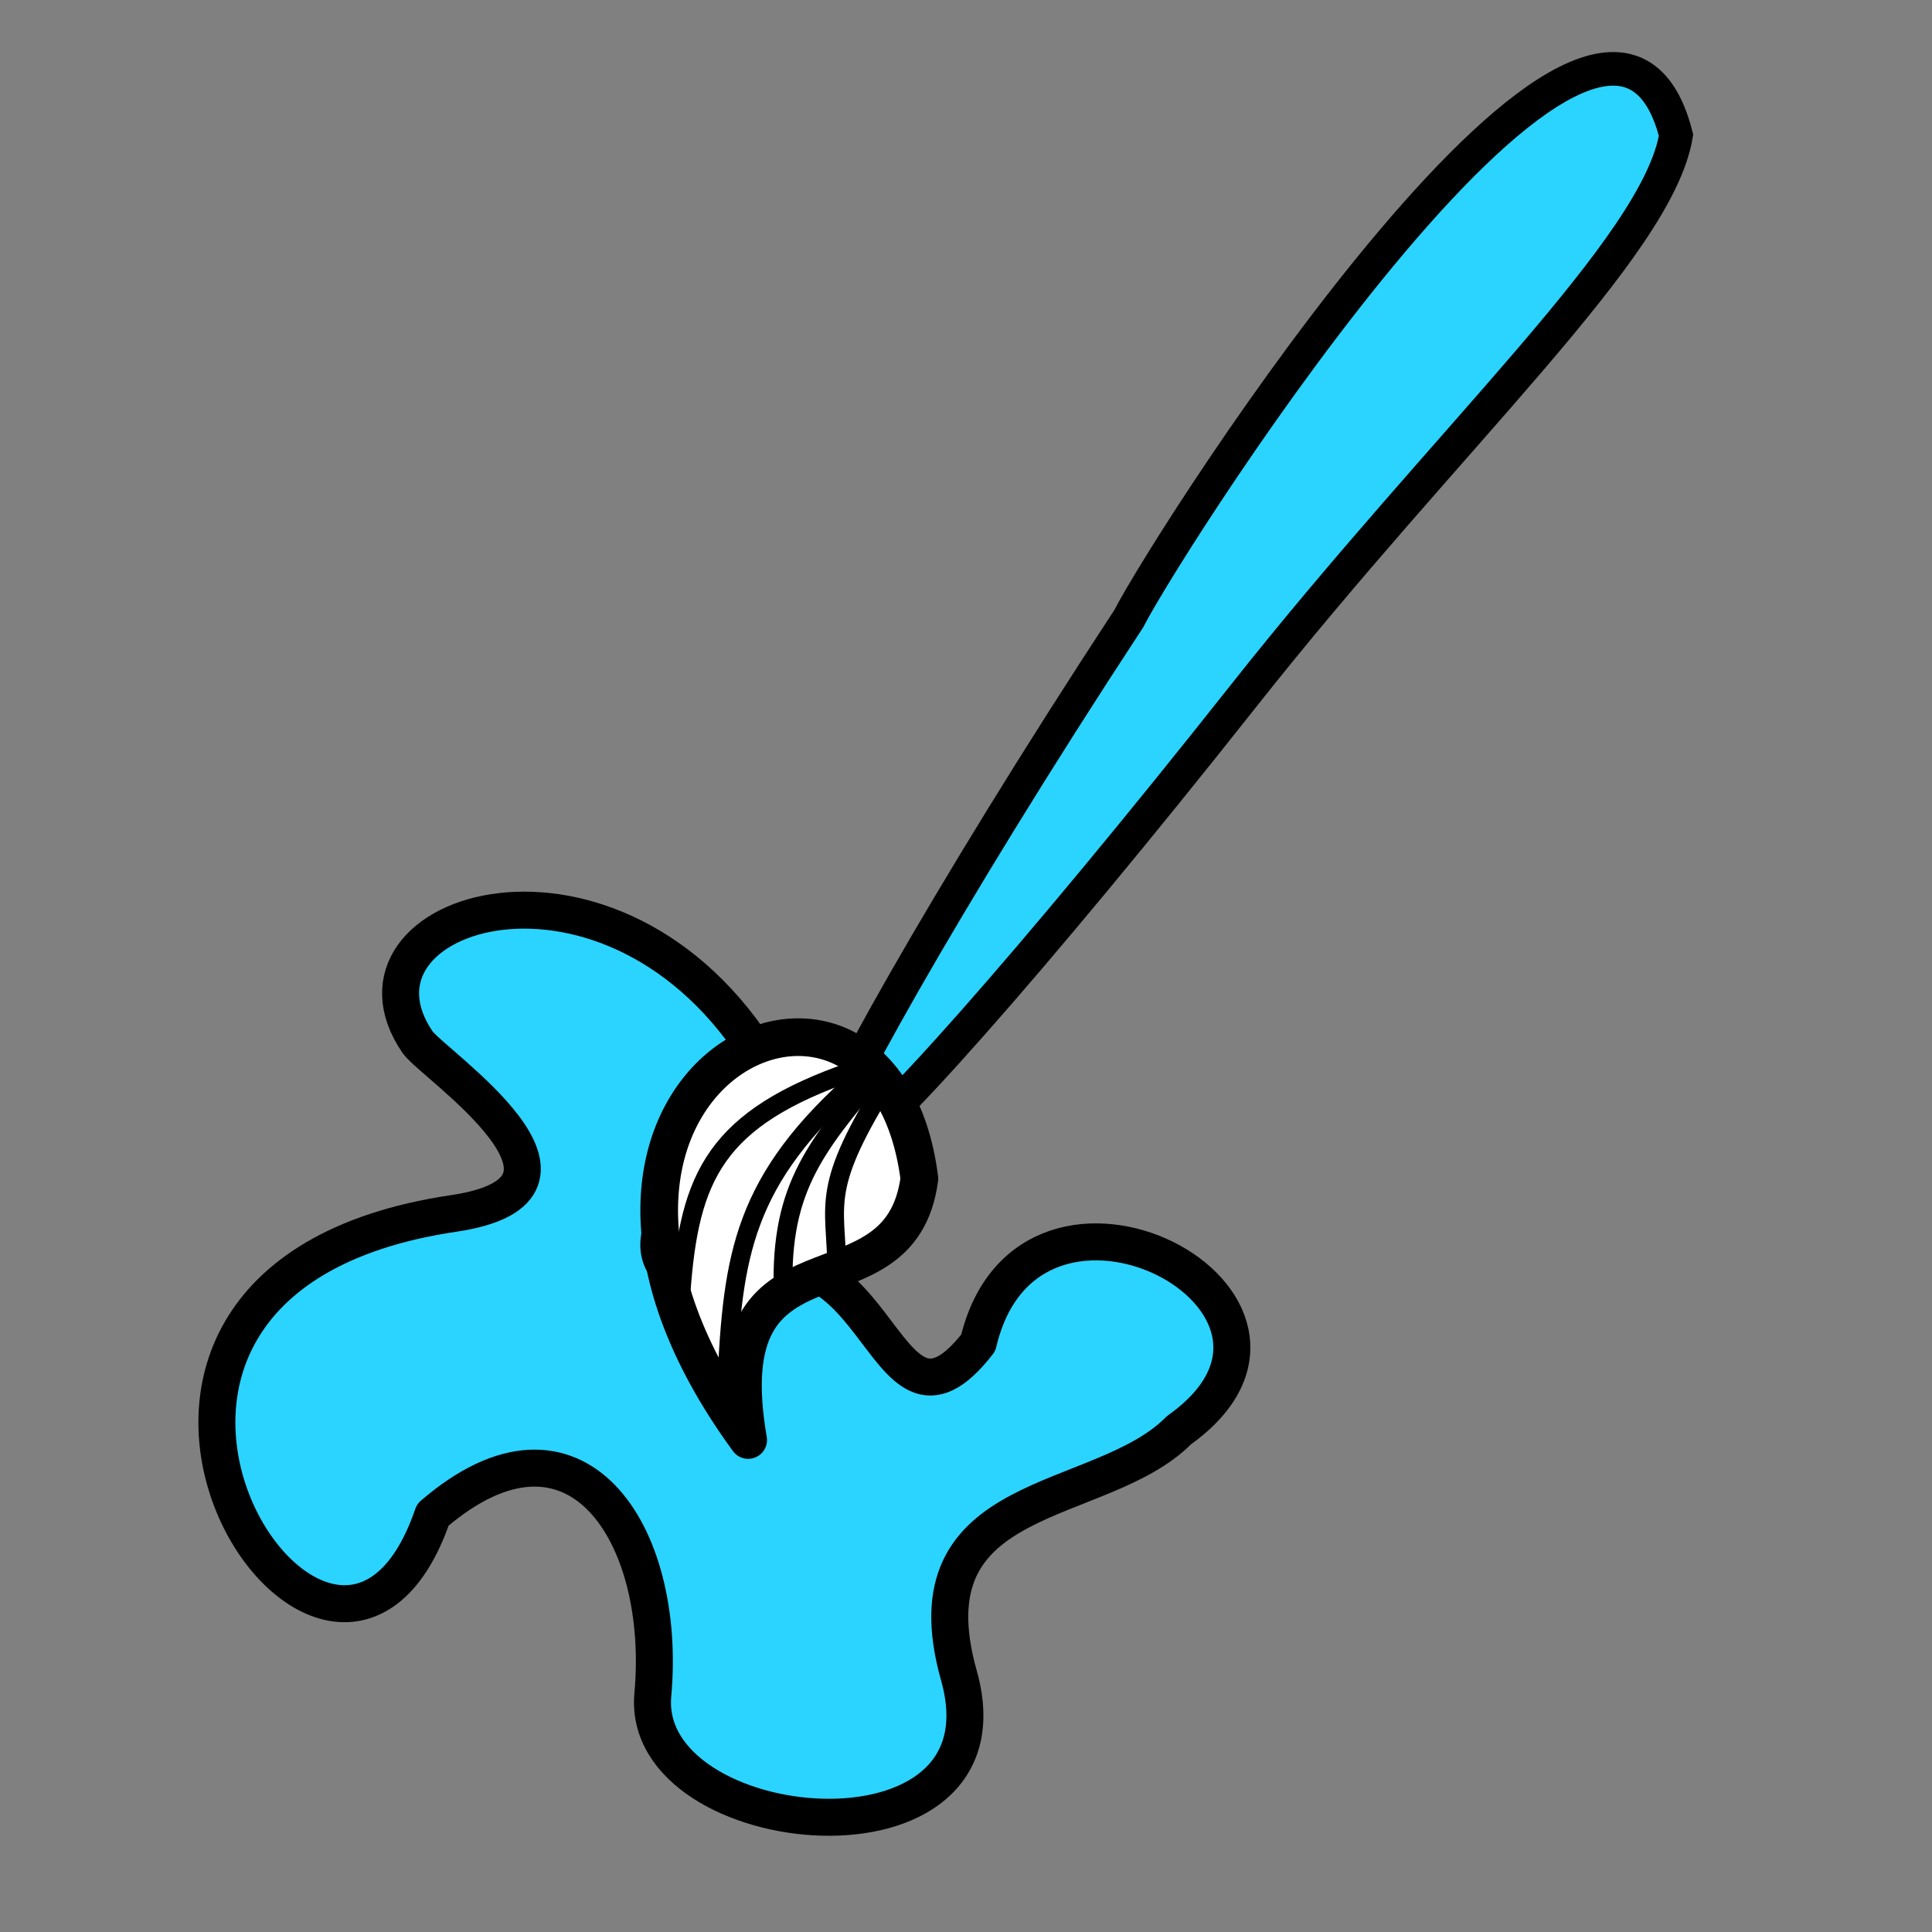 <?xml version="1.0" encoding="UTF-8" standalone="no"?>
<!-- Created with Inkscape (http://www.inkscape.org/) -->

<svg
   xmlns:dc="http://purl.org/dc/elements/1.1/"
   xmlns:cc="http://creativecommons.org/ns#"
   xmlns:rdf="http://www.w3.org/1999/02/22-rdf-syntax-ns#"
   xmlns:svg="http://www.w3.org/2000/svg"
   xmlns="http://www.w3.org/2000/svg"
   xmlns:sodipodi="http://sodipodi.sourceforge.net/DTD/sodipodi-0.dtd"
   xmlns:inkscape="http://www.inkscape.org/namespaces/inkscape"
   width="256"
   height="256"
   id="svg2"
   version="1.1"
   inkscape:version="0.48.3.1 r9886"
   sodipodi:docname="applications-painting.svg">
  <rect width="100%" height="100%" fill="#808080" stroke="none"/>
  <defs
     id="defs4" />
  <sodipodi:namedview
     id="base"
     pagecolor="#ffffff"
     bordercolor="#666666"
     borderopacity="1.0"
     inkscape:pageopacity="0.0"
     inkscape:pageshadow="2"
     inkscape:zoom="1.734779"
     inkscape:cx="133.40836"
     inkscape:cy="92.619173"
     inkscape:document-units="px"
     inkscape:current-layer="layer1"
     showgrid="false"
     inkscape:window-width="1918"
     inkscape:window-height="1007"
     inkscape:window-x="0"
     inkscape:window-y="25"
     inkscape:window-maximized="1" />
  <g
     inkscape:label="Capa 1"
     inkscape:groupmode="layer"
     id="layer1"
     transform="translate(0,-796.362)">
    <g
       id="g3880">
      <path
         sodipodi:nodetypes="csscccccscc"
         inkscape:connector-curvature="0"
         id="path5807"
         d="m 57.355,997.076 c 18.935,-16.328 31.09,2.507 29.148,23.841 -1.786,19.617 48.184,24.511 40.561,-2.52 -7.093,-25.153 18.73,-21.958 29.16,-32.528 23.73,-16.901 -19.921,-39.966 -26.602,-11.574 -13.45,17.329 -12.544,-21.63 -36.247,-7.035 -15.625,-4.724 3.639,-19.06 5.014,-23.531 0.105,-0.547 3.267,-6.358 2.644,-6.815 -19.63,-32.078 -57.55,-19.837 -45.71,-2.467 1.962,2.878 26.958,19.439 4.74,22.711 -61.276,9.109 -16.089,79.009 -2.709,39.92 z"
         style="fill:#2ad4ff;fill-opacity:1;fill-rule:evenodd;stroke:#000000;stroke-width:4.9;stroke-linecap:round;stroke-linejoin:round;stroke-miterlimit:4;stroke-opacity:1;stroke-dasharray:none" />
      <path
         sodipodi:nodetypes="sssccs"
         inkscape:connector-curvature="0"
         id="rect11194-1-9-4-1-4-8-7"
         d="m 164.769,888.574 c -27.393,34.655 -50.998,61.344 -52.928,59.842 l -2.111,-1.644 c -1.23,-0.958 15.01,-30.591 39.828,-68.417 5.908,-11.447 63.185,-100.783 72.528,-64.075 -2.486,14.887 -29.924,39.639 -57.317,74.294 z"
         style="fill:#2ad4ff;fill-opacity:1;fill-rule:evenodd;stroke:#000000;stroke-width:4.454;stroke-miterlimit:4;stroke-opacity:1" />
      <g
         transform="matrix(-0.126,-0.882,0.882,-0.126,-609.681,1357.256)"
         id="g3050-6">
        <path
           style="fill:#ffffff;fill-opacity:1;fill-rule:evenodd;stroke:#000000;stroke-width:5.601;stroke-linecap:round;stroke-linejoin:round;stroke-miterlimit:4;stroke-opacity:1;stroke-dasharray:none"
           d="m 333.574,877.025 c -21.006,-5.905 -0.767,-31.685 -34.879,-30.706 58.268,-31.026 78.586,31.385 34.879,30.706 z"
           id="path4752-2-4-9"
           inkscape:connector-curvature="0"
           sodipodi:nodetypes="ccc" />
        <path
           style="fill:none;stroke:#000000;stroke-width:2.811;stroke-linecap:butt;stroke-linejoin:miter;stroke-miterlimit:4;stroke-opacity:1;stroke-dasharray:none"
           d="m 350.843,869.541 c -4.105,-21.299 -12.078,-26.329 -28.982,-30.006"
           id="path3832-6"
           inkscape:connector-curvature="0"
           sodipodi:nodetypes="cc" />
        <path
           style="fill:none;stroke:#000000;stroke-width:2.811;stroke-linecap:butt;stroke-linejoin:miter;stroke-miterlimit:4;stroke-opacity:1;stroke-dasharray:none"
           d="m 349.93,870.695 c -12.841,-19.869 -23.843,-22.737 -42.379,-26.343"
           id="path3832-3-9"
           inkscape:connector-curvature="0"
           sodipodi:nodetypes="cc" />
        <path
           style="fill:none;stroke:#000000;stroke-width:2.811;stroke-linecap:butt;stroke-linejoin:miter;stroke-miterlimit:4;stroke-opacity:1;stroke-dasharray:none"
           d="M 350.334,873.429 C 340.033,861.801 334.534,855.948 318.452,854.459"
           id="path3832-3-0-36"
           inkscape:connector-curvature="0"
           sodipodi:nodetypes="cc" />
        <path
           style="fill:none;stroke:#000000;stroke-width:2.811;stroke-linecap:butt;stroke-linejoin:miter;stroke-miterlimit:4;stroke-opacity:1;stroke-dasharray:none"
           d="M 349.016,874.701 C 334.138,862.109 331.897,864.243 322.121,862.986"
           id="path3832-3-0-3-2"
           inkscape:connector-curvature="0"
           sodipodi:nodetypes="cc" />
      </g>
    </g>
  </g>
</svg>
